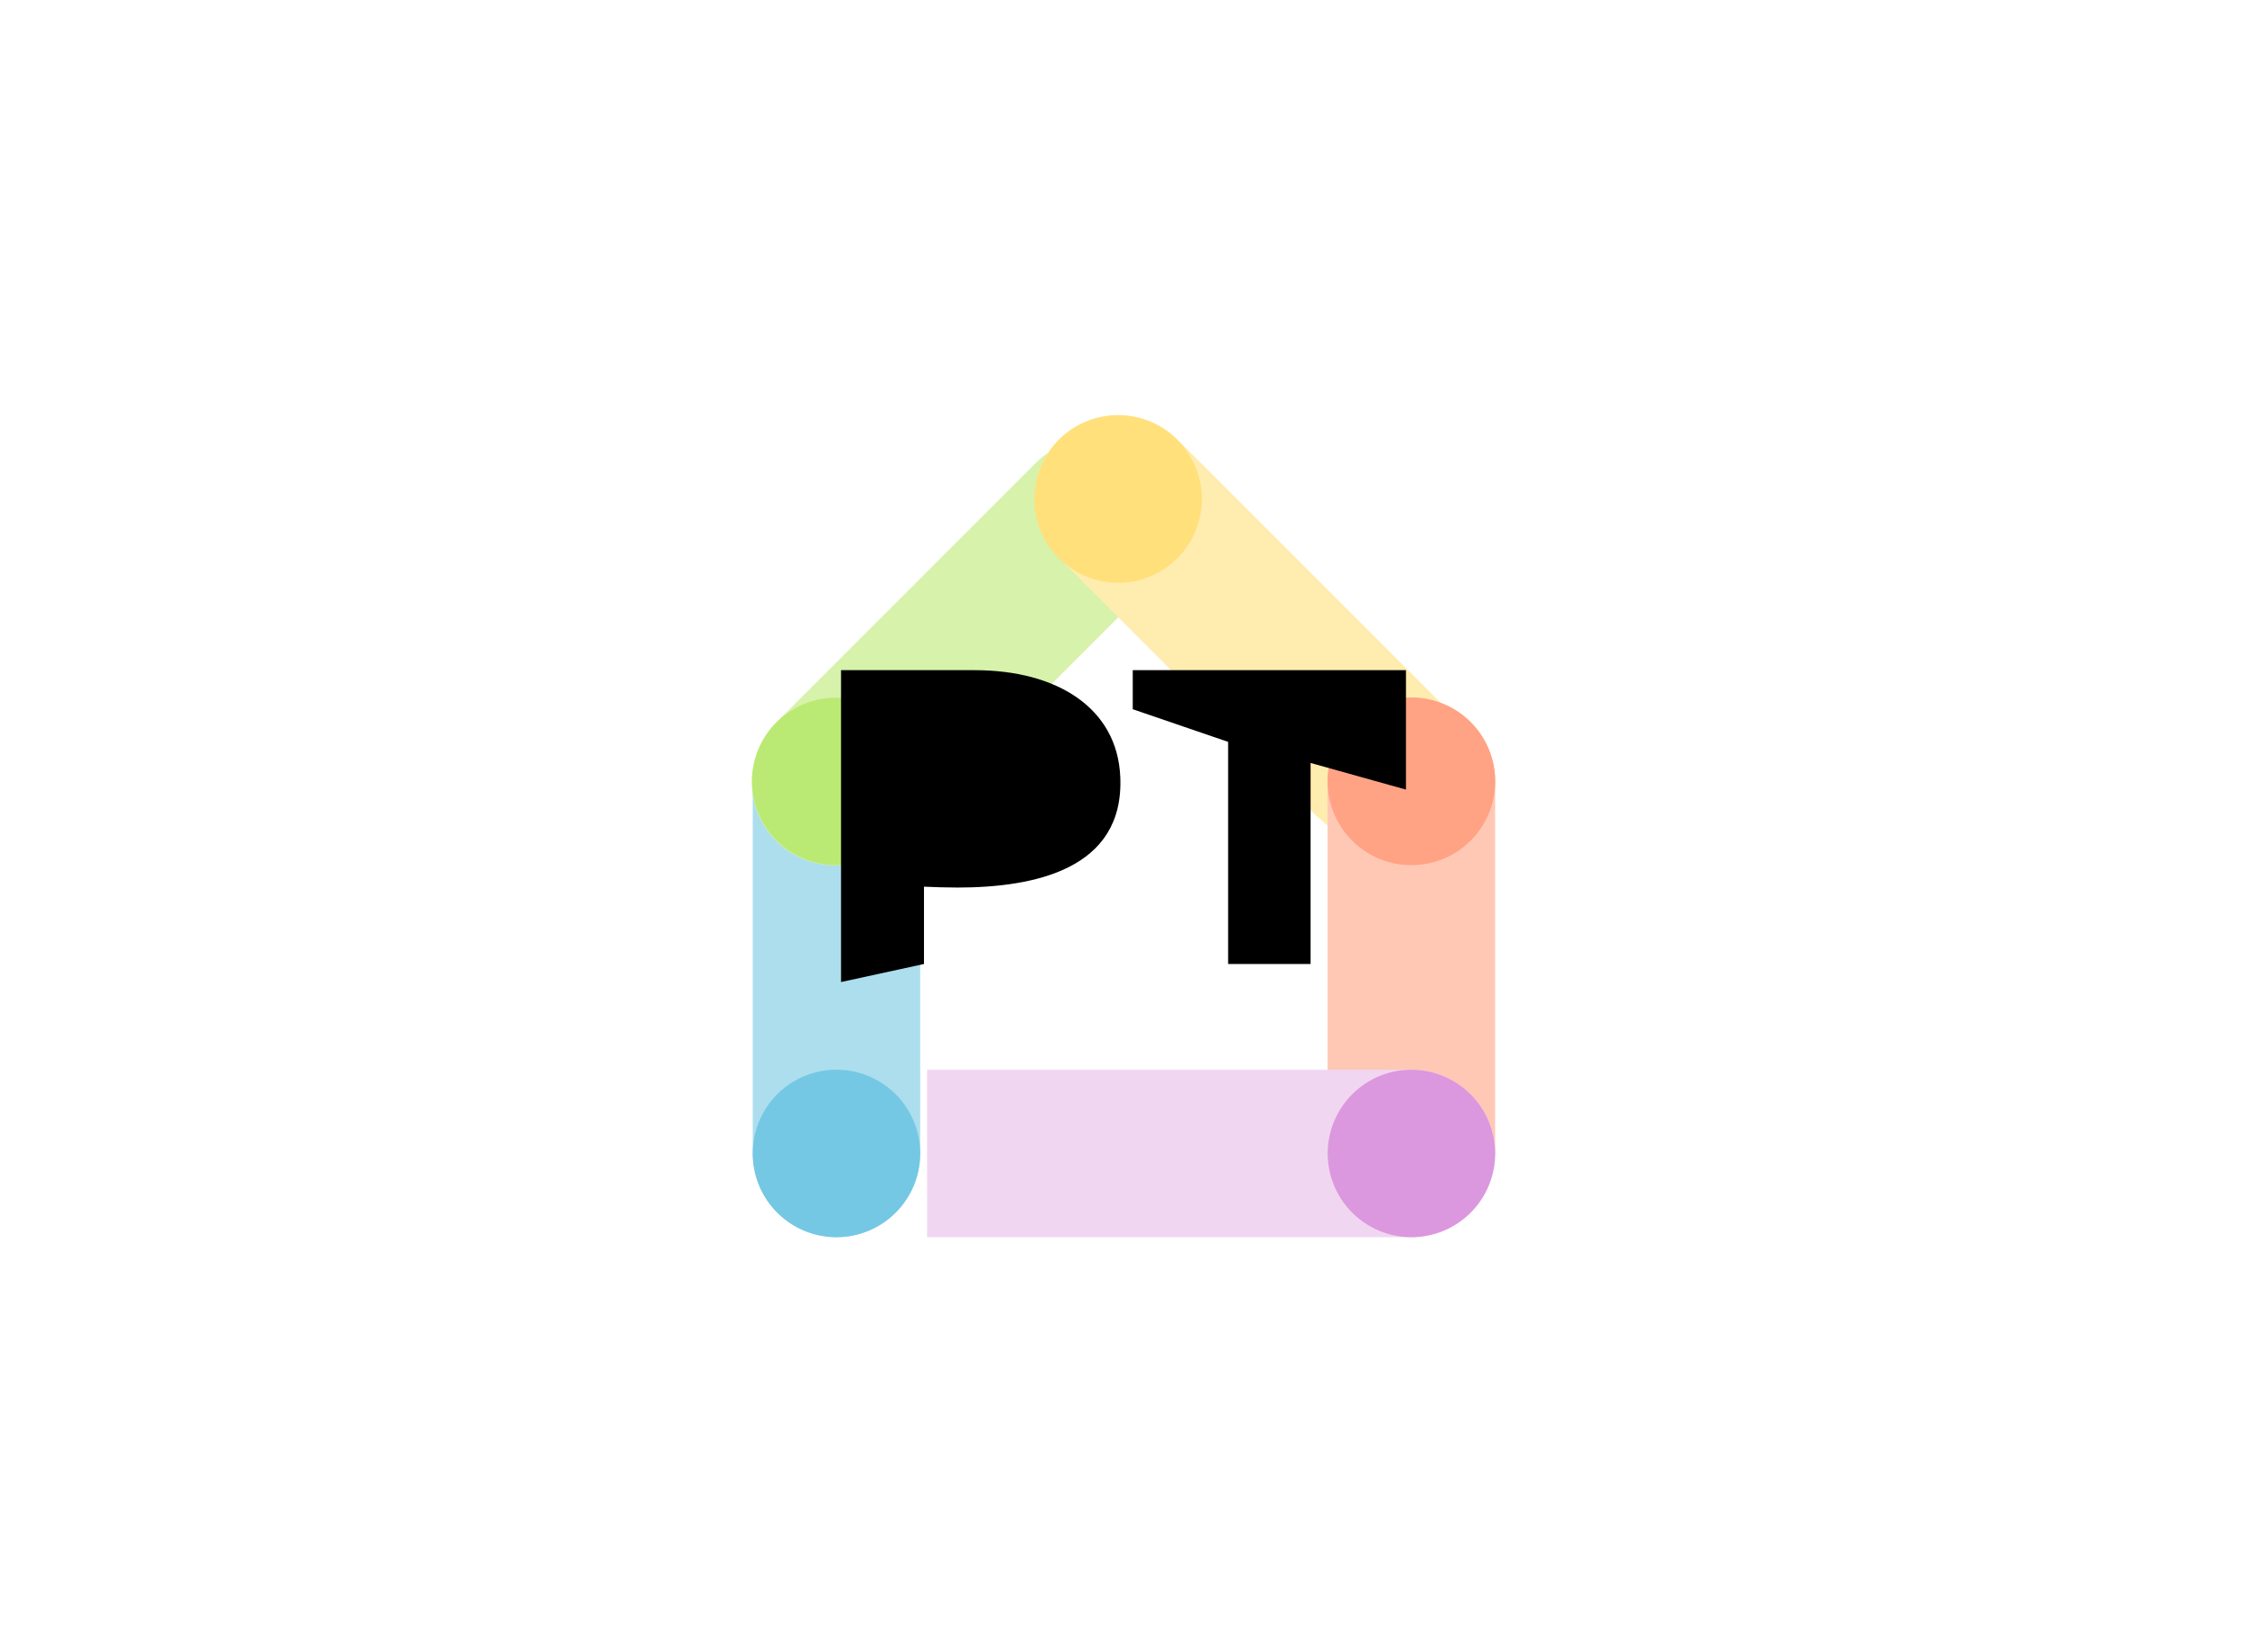 <svg data-v-0dd9719b="" version="1.0" xmlns="http://www.w3.org/2000/svg"
    xmlns:xlink="http://www.w3.org/1999/xlink" width="100%" height="100%"
    viewBox="0 0 340 250" preserveAspectRatio="xMidYMid meet"
    color-interpolation-filters="sRGB" style="margin: auto;">  <!---->
    <g data-v-0dd9719b="" class="iconmbgsvg" transform="translate(113.75,62.801)">
        <g fill="#000000" hollow-target="textNormalTran">
            <g opacity="0.55">
                <g>
                    <rect fill="#000000" fill-opacity="0" stroke-width="2" x="0" y="0" width="112.5"
                        height="124.399" class="image-rect"></rect>
                    <svg x="0" y="0" width="112.5" height="124.399"
                        filtersec="colorsb1943507562" class="image-svg-svg primary"
                        style="overflow: visible;">
                        <svg xmlns="http://www.w3.org/2000/svg"
                            viewBox="-0.028 -0.028 65.808 72.768">
                            <g id="图层_2" data-name="图层 2">
                                <g id="Layer_1" data-name="Layer 1">
                                    <path
                                        d="M.06,32.87V65.33a7.43,7.43,0,0,0,7.41,7.41h0a7.43,7.43,0,0,0,7.41-7.41V32.87a7.43,7.43,0,0,0-7.41-7.41h0A7.43,7.43,0,0,0,.06,32.87Z"
                                        fill="#67c2e0" fill-rule="evenodd"></path>
                                    <path
                                        d="M25.13,4.2l-23,23a7.44,7.44,0,0,0,0,10.48h0a7.44,7.44,0,0,0,10.48,0l23-23a7.44,7.44,0,0,0,0-10.48h0a7.44,7.44,0,0,0-10.48,0Z"
                                        fill="#b4e866" fill-rule="evenodd"></path>
                                    <path
                                        d="M50.11,35.61l-22.95-23a7.42,7.42,0,0,1,0-10.48h0a7.44,7.44,0,0,1,10.48,0l23,23a7.44,7.44,0,0,1,0,10.48h0a7.44,7.44,0,0,1-10.48,0Z"
                                        fill="#ffdd6e" fill-rule="evenodd"></path>
                                    <path
                                        d="M27.16,2.17a7.41,7.41,0,1,0,10.48,0,7.4,7.4,0,0,0-10.48,0Z"
                                        fill="#ffc70d" fill-rule="evenodd"></path>
                                    <path
                                        d="M2.17,27.16a7.41,7.41,0,1,0,10.48,0,7.42,7.42,0,0,0-10.48,0Z"
                                        fill="#82d900" fill-rule="evenodd"></path>
                                    <path
                                        d="M7.47,57.92A7.41,7.41,0,1,1,.06,65.33a7.41,7.41,0,0,1,7.41-7.41Z"
                                        fill="#019acc" fill-rule="evenodd"></path>
                                    <path
                                        d="M50.94,64.86V32.4A7.44,7.44,0,0,1,58.36,25h0a7.44,7.44,0,0,1,7.41,7.42V64.86a7.43,7.43,0,0,1-7.41,7.41h0a7.43,7.43,0,0,1-7.42-7.41Z"
                                        fill="#ff9a79" fill-rule="evenodd"></path>
                                    <path
                                        d="M58.36,39.81a7.42,7.42,0,1,0-7.42-7.41,7.41,7.41,0,0,0,7.42,7.41Z"
                                        fill="#ff571f" fill-rule="evenodd"></path>
                                    <path
                                        d="M58.36,57.92H15.49V72.74H58.36a7.41,7.41,0,0,0,0-14.82Z"
                                        fill="#e5b4e7" fill-rule="evenodd"></path>
                                    <path
                                        d="M58.36,57.92a7.41,7.41,0,1,0,7.41,7.41,7.42,7.42,0,0,0-7.41-7.41Z"
                                        fill="#be44c2" fill-rule="evenodd"></path>
                                </g>
                            </g>
                        </svg>
                    </svg> <!---->
                </g>
            </g>
            <g transform="translate(13.51,38.604)">
                <g data-gra="path-name" fill-rule="" class="tp-name">
                    <g transform="scale(1)">
                        <g>
                            <path
                                d="M4.68-44.46L4.68 2.73 17.23 0 17.23-11.7C18.85-11.63 20.54-11.57 22.3-11.57 33.73-11.57 47.58-14.24 46.93-28.34 46.48-38.68 37.44-44.46 24.89-44.46ZM48.82-38.55L63.25-33.61 63.25 0 75.73 0 75.73-30.42 90.16-26.39 90.16-44.46 48.82-44.46Z"
                                transform="translate(-4.68, 44.46)"></path>
                        </g> <!----> <!----> <!----> <!----> <!----> <!----> <!---->
                    </g>
                </g> <!---->
            </g>
        </g>
    </g>
    <defs v-gra="od"></defs>
</svg>